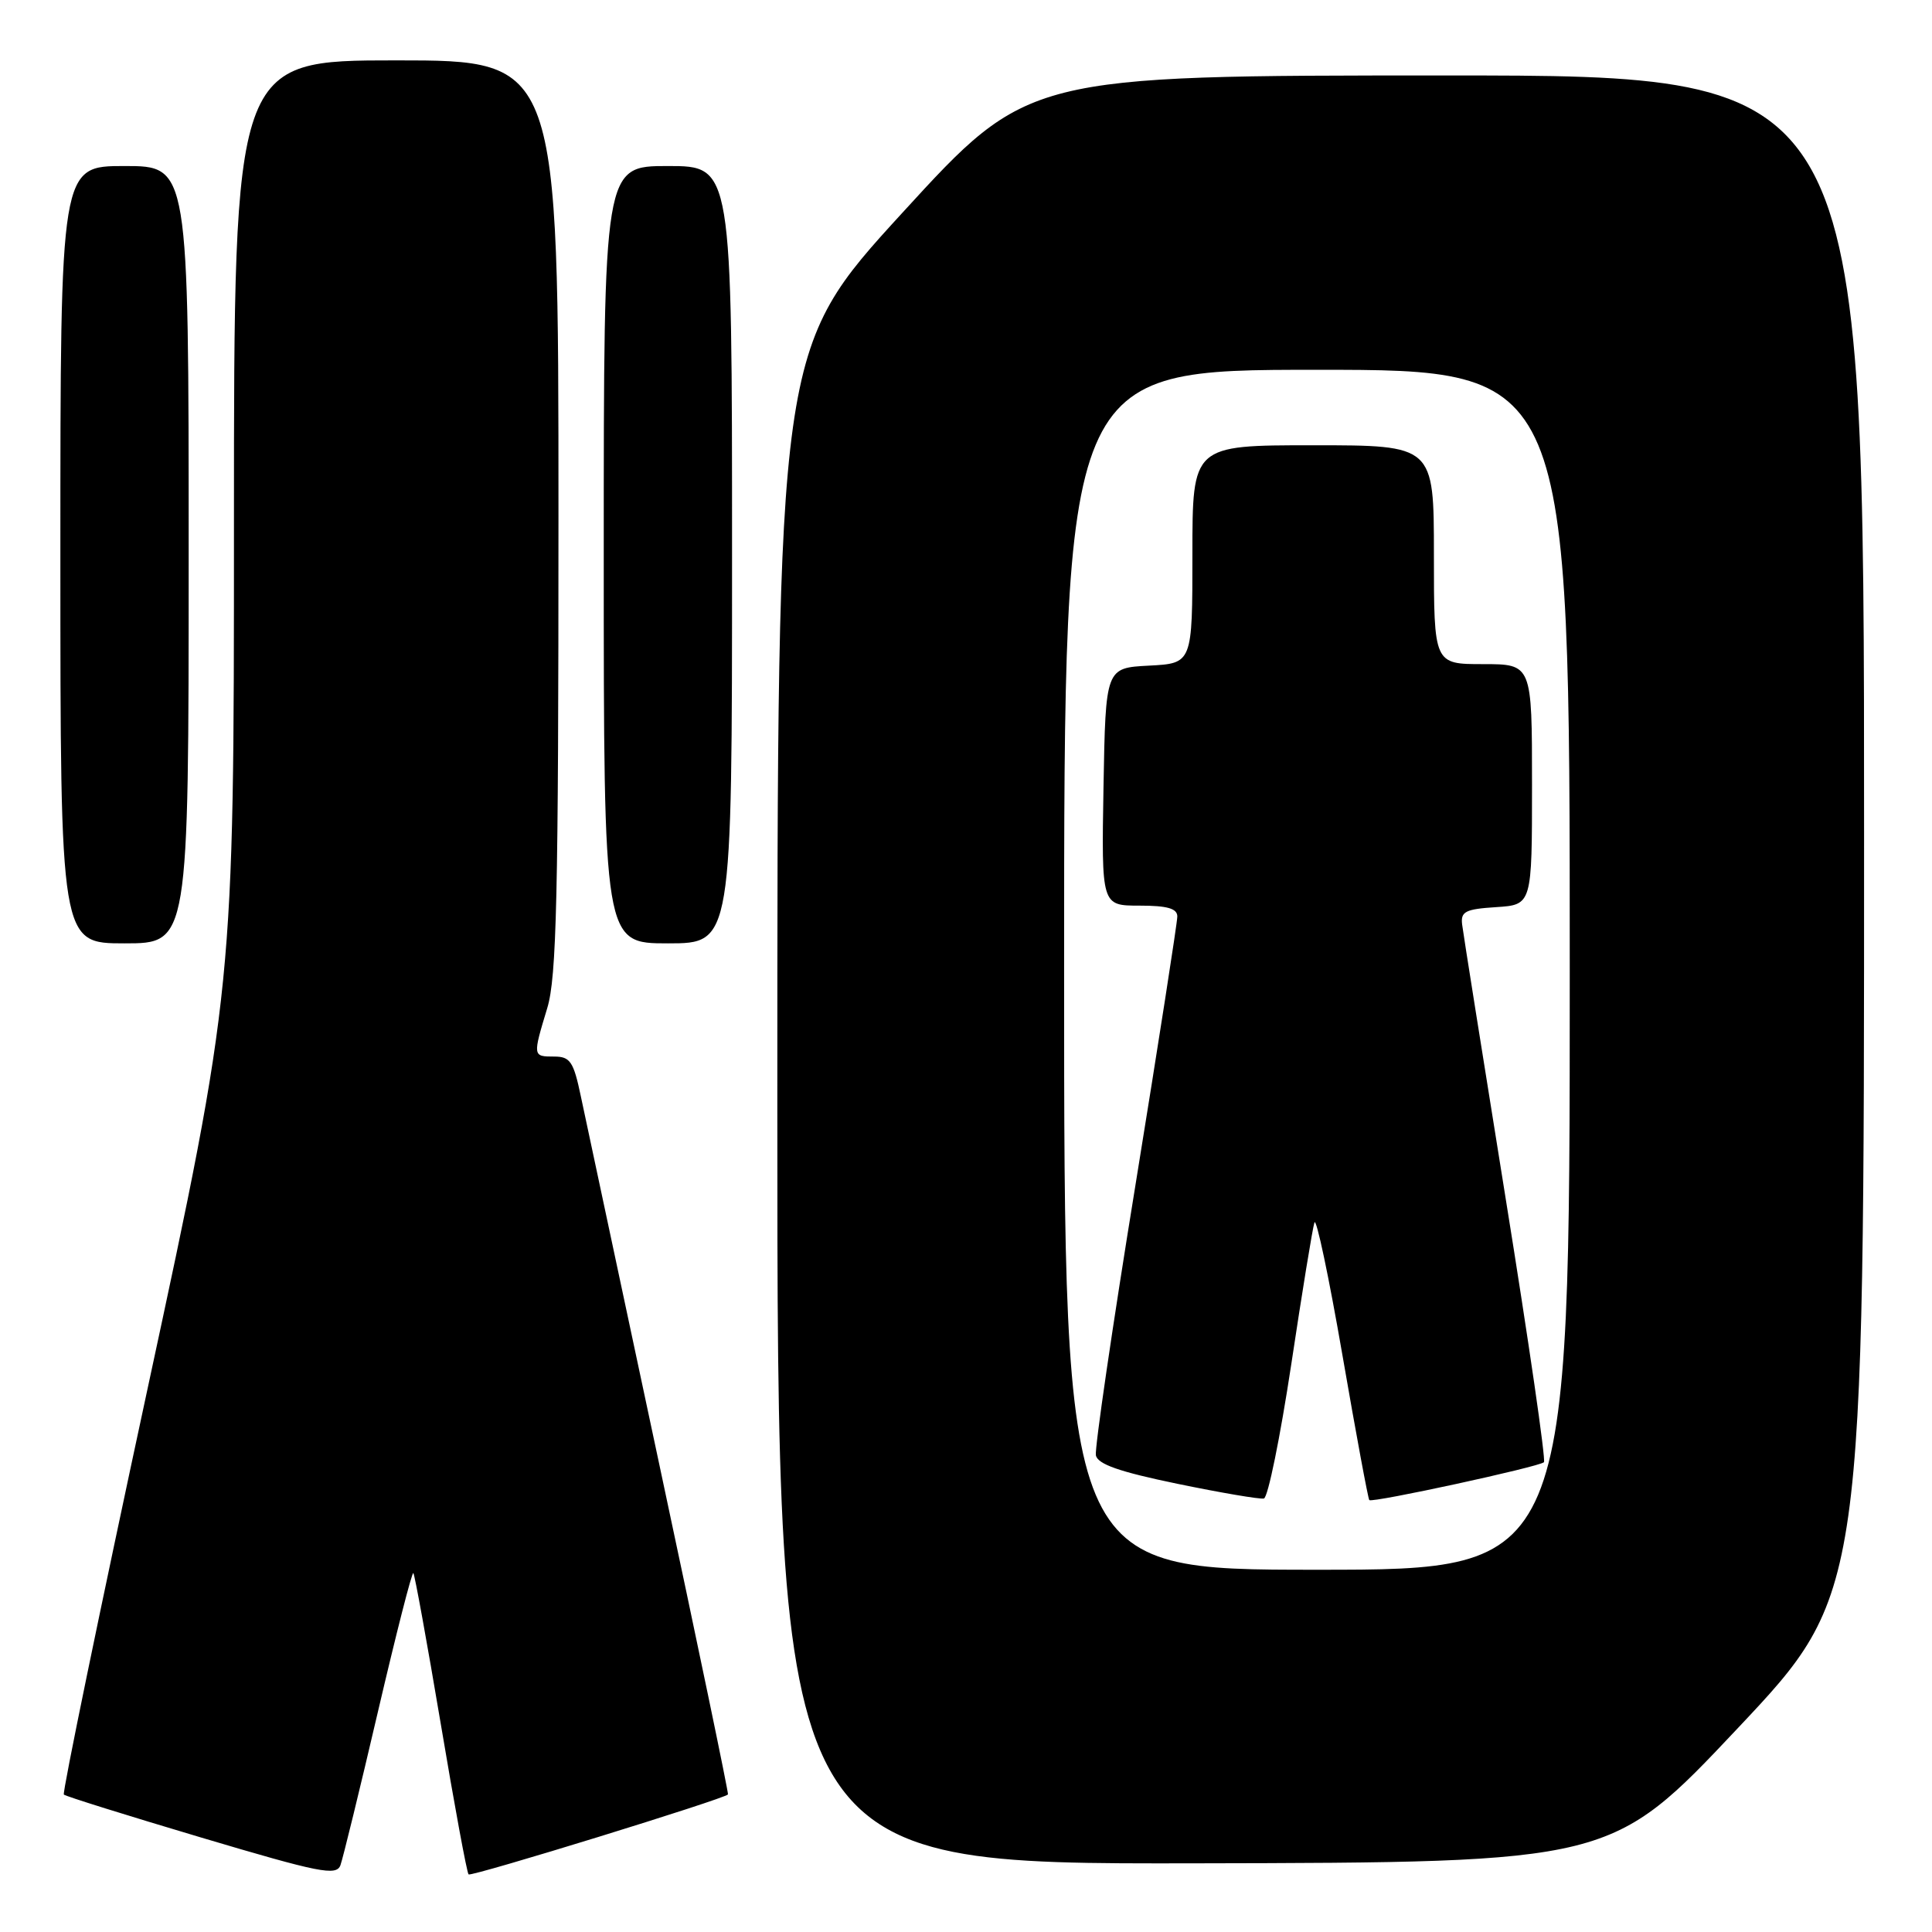 <?xml version="1.0" encoding="UTF-8" standalone="no"?>
<!DOCTYPE svg PUBLIC "-//W3C//DTD SVG 1.1//EN" "http://www.w3.org/Graphics/SVG/1.1/DTD/svg11.dtd" >
<svg xmlns="http://www.w3.org/2000/svg" xmlns:xlink="http://www.w3.org/1999/xlink" version="1.1" viewBox="0 0 256 256">
 <g >
 <path fill="currentColor"
d=" M 50.08 226.80 C 52.48 216.52 54.59 208.25 54.77 208.44 C 54.95 208.62 56.58 217.60 58.40 228.40 C 60.21 239.19 61.87 248.18 62.09 248.37 C 62.48 248.70 96.11 238.33 96.46 237.77 C 96.56 237.62 92.46 217.93 87.35 194.00 C 82.25 170.07 77.57 148.14 76.96 145.25 C 76.00 140.66 75.55 140.00 73.43 140.00 C 70.58 140.00 70.58 139.97 72.51 133.59 C 73.76 129.48 74.00 118.92 74.00 68.34 C 74.00 8.00 74.00 8.00 52.50 8.00 C 31.00 8.00 31.00 8.00 31.00 69.42 C 31.00 130.84 31.00 130.84 19.53 184.12 C 13.22 213.42 8.24 237.57 8.46 237.79 C 8.67 238.01 16.87 240.57 26.68 243.49 C 42.38 248.16 44.57 248.60 45.11 247.15 C 45.44 246.24 47.68 237.09 50.08 226.80 Z  M 230.25 229.01 C 247.00 211.23 247.00 211.23 247.00 110.61 C 247.00 10.00 247.00 10.00 191.61 10.00 C 136.22 10.00 136.22 10.00 119.61 28.15 C 103.00 46.30 103.00 46.30 103.00 146.65 C 103.00 247.00 103.00 247.00 158.25 246.90 C 213.50 246.79 213.50 246.79 230.25 229.01 Z  M 25.00 73.50 C 25.00 22.00 25.00 22.00 16.50 22.00 C 8.00 22.00 8.00 22.00 8.00 73.50 C 8.00 125.00 8.00 125.00 16.50 125.00 C 25.00 125.00 25.00 125.00 25.00 73.50 Z  M 97.00 73.50 C 97.00 22.00 97.00 22.00 88.50 22.00 C 80.00 22.00 80.00 22.00 80.00 73.50 C 80.00 125.00 80.00 125.00 88.50 125.00 C 97.00 125.00 97.00 125.00 97.00 73.50 Z  M 141.00 128.50 C 141.00 49.00 141.00 49.00 174.50 49.00 C 208.00 49.00 208.00 49.00 208.00 128.50 C 208.00 208.00 208.00 208.00 174.50 208.00 C 141.00 208.00 141.00 208.00 141.00 128.50 Z  M 171.09 180.84 C 172.54 171.21 173.92 162.73 174.17 161.99 C 174.41 161.26 176.08 169.17 177.88 179.57 C 179.68 189.97 181.28 198.61 181.44 198.77 C 181.83 199.17 203.97 194.36 204.58 193.75 C 204.85 193.48 202.57 177.79 199.52 158.88 C 196.48 139.97 193.87 123.60 193.74 122.50 C 193.53 120.78 194.17 120.46 198.25 120.20 C 203.00 119.89 203.00 119.89 203.00 103.95 C 203.00 88.00 203.00 88.00 196.50 88.00 C 190.00 88.00 190.00 88.00 190.00 73.50 C 190.00 59.00 190.00 59.00 174.00 59.00 C 158.00 59.00 158.00 59.00 158.00 73.45 C 158.00 87.90 158.00 87.90 152.25 88.20 C 146.50 88.50 146.50 88.50 146.22 104.25 C 145.95 120.00 145.95 120.00 150.97 120.00 C 154.69 120.00 156.00 120.38 156.00 121.44 C 156.00 122.24 153.50 138.26 150.45 157.05 C 147.39 175.84 145.04 191.94 145.21 192.83 C 145.43 194.01 148.31 195.02 156.01 196.61 C 161.78 197.80 166.94 198.68 167.47 198.56 C 168.01 198.45 169.63 190.47 171.09 180.84 Z "/>
</g>
</svg>